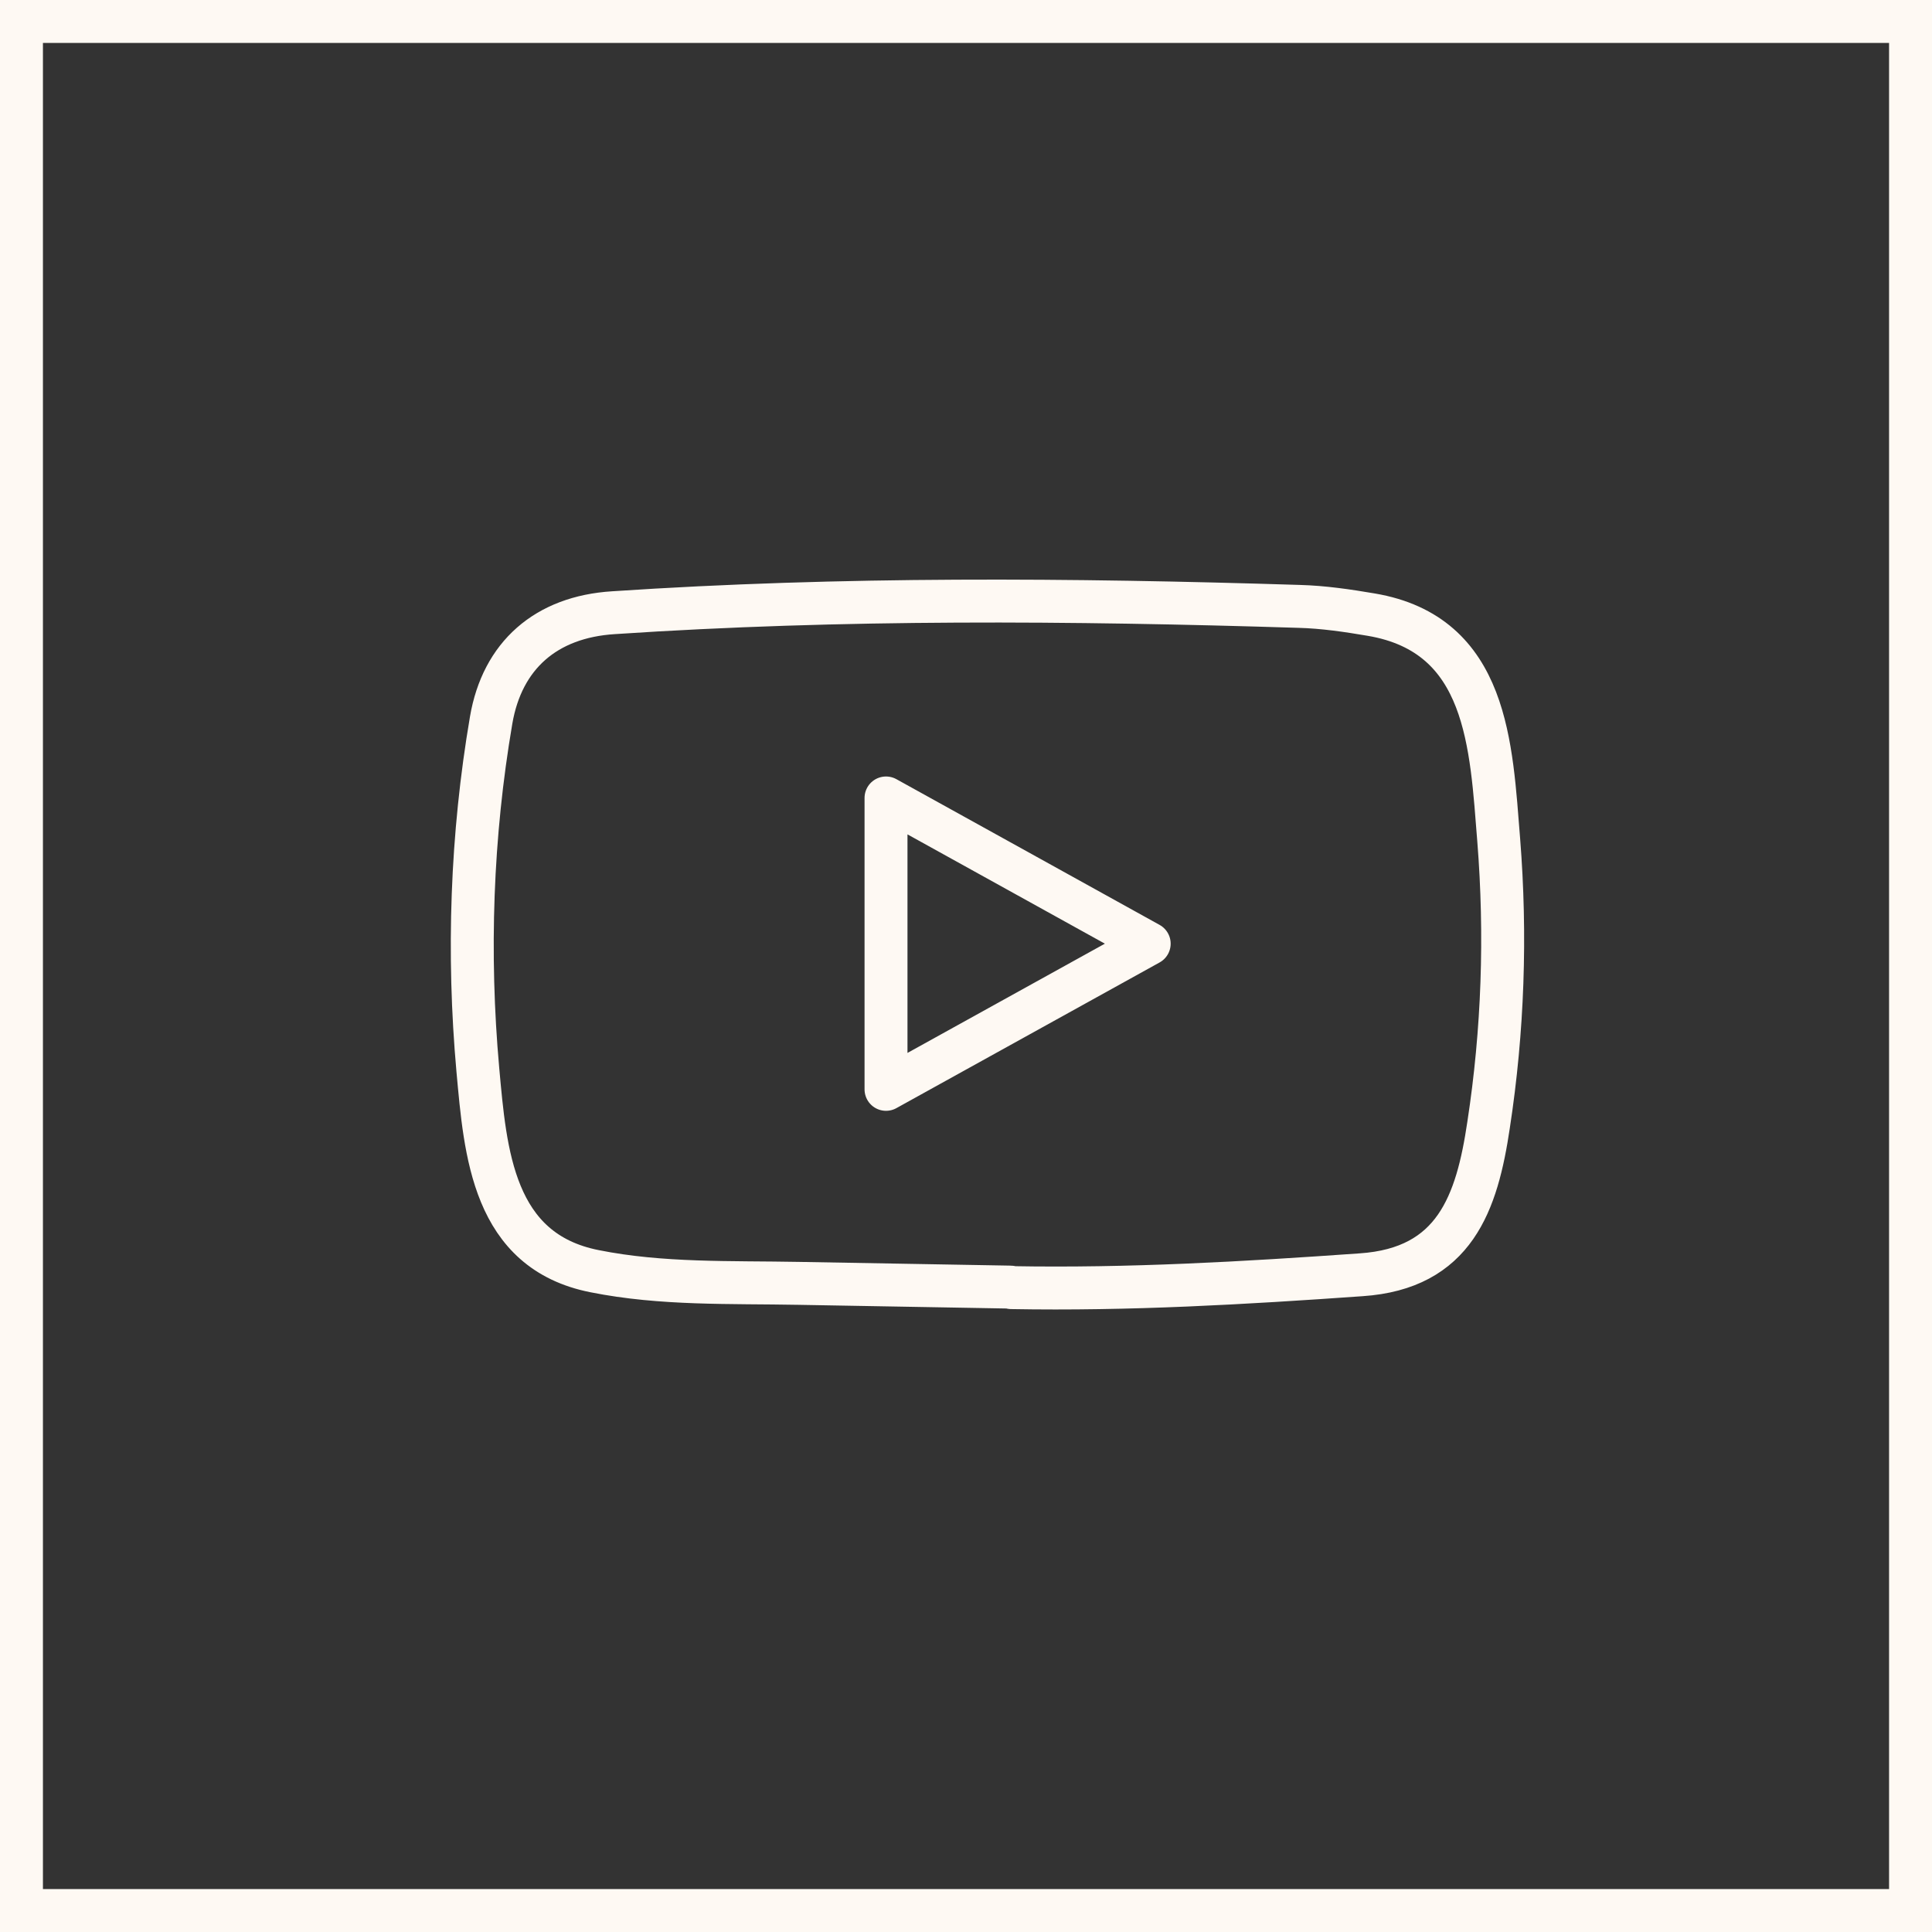 <svg width="45" height="45" viewBox="0 0 45 45" fill="none" xmlns="http://www.w3.org/2000/svg">
<rect x="0" y="0" width="45" height="45" fill="#333333" stroke="none"/>
<path d="M23.532 29.979L18.608 29.892C17.014 29.862 15.415 29.922 13.852 29.609C11.475 29.141 11.306 26.846 11.13 24.92C10.887 22.213 10.981 19.458 11.44 16.773C11.698 15.267 12.716 14.369 14.291 14.271C19.607 13.916 24.958 13.958 30.261 14.124C30.822 14.139 31.386 14.222 31.938 14.316C34.664 14.777 34.731 17.378 34.908 19.567C35.084 21.78 35.009 24.003 34.672 26.201C34.402 28.02 33.885 29.545 31.703 29.692C28.969 29.885 26.297 30.04 23.555 29.991C23.555 29.979 23.54 29.979 23.532 29.979ZM20.637 25.373C22.697 24.233 24.719 23.112 26.767 21.98C24.703 20.839 22.686 19.718 20.637 18.586V25.373Z" stroke="#FEF9F3" stroke-linecap="round" stroke-linejoin="round"/>
<rect x="0.5" y="0.5" width="44" height="44" stroke="#FEF9F3"/>
</svg>
